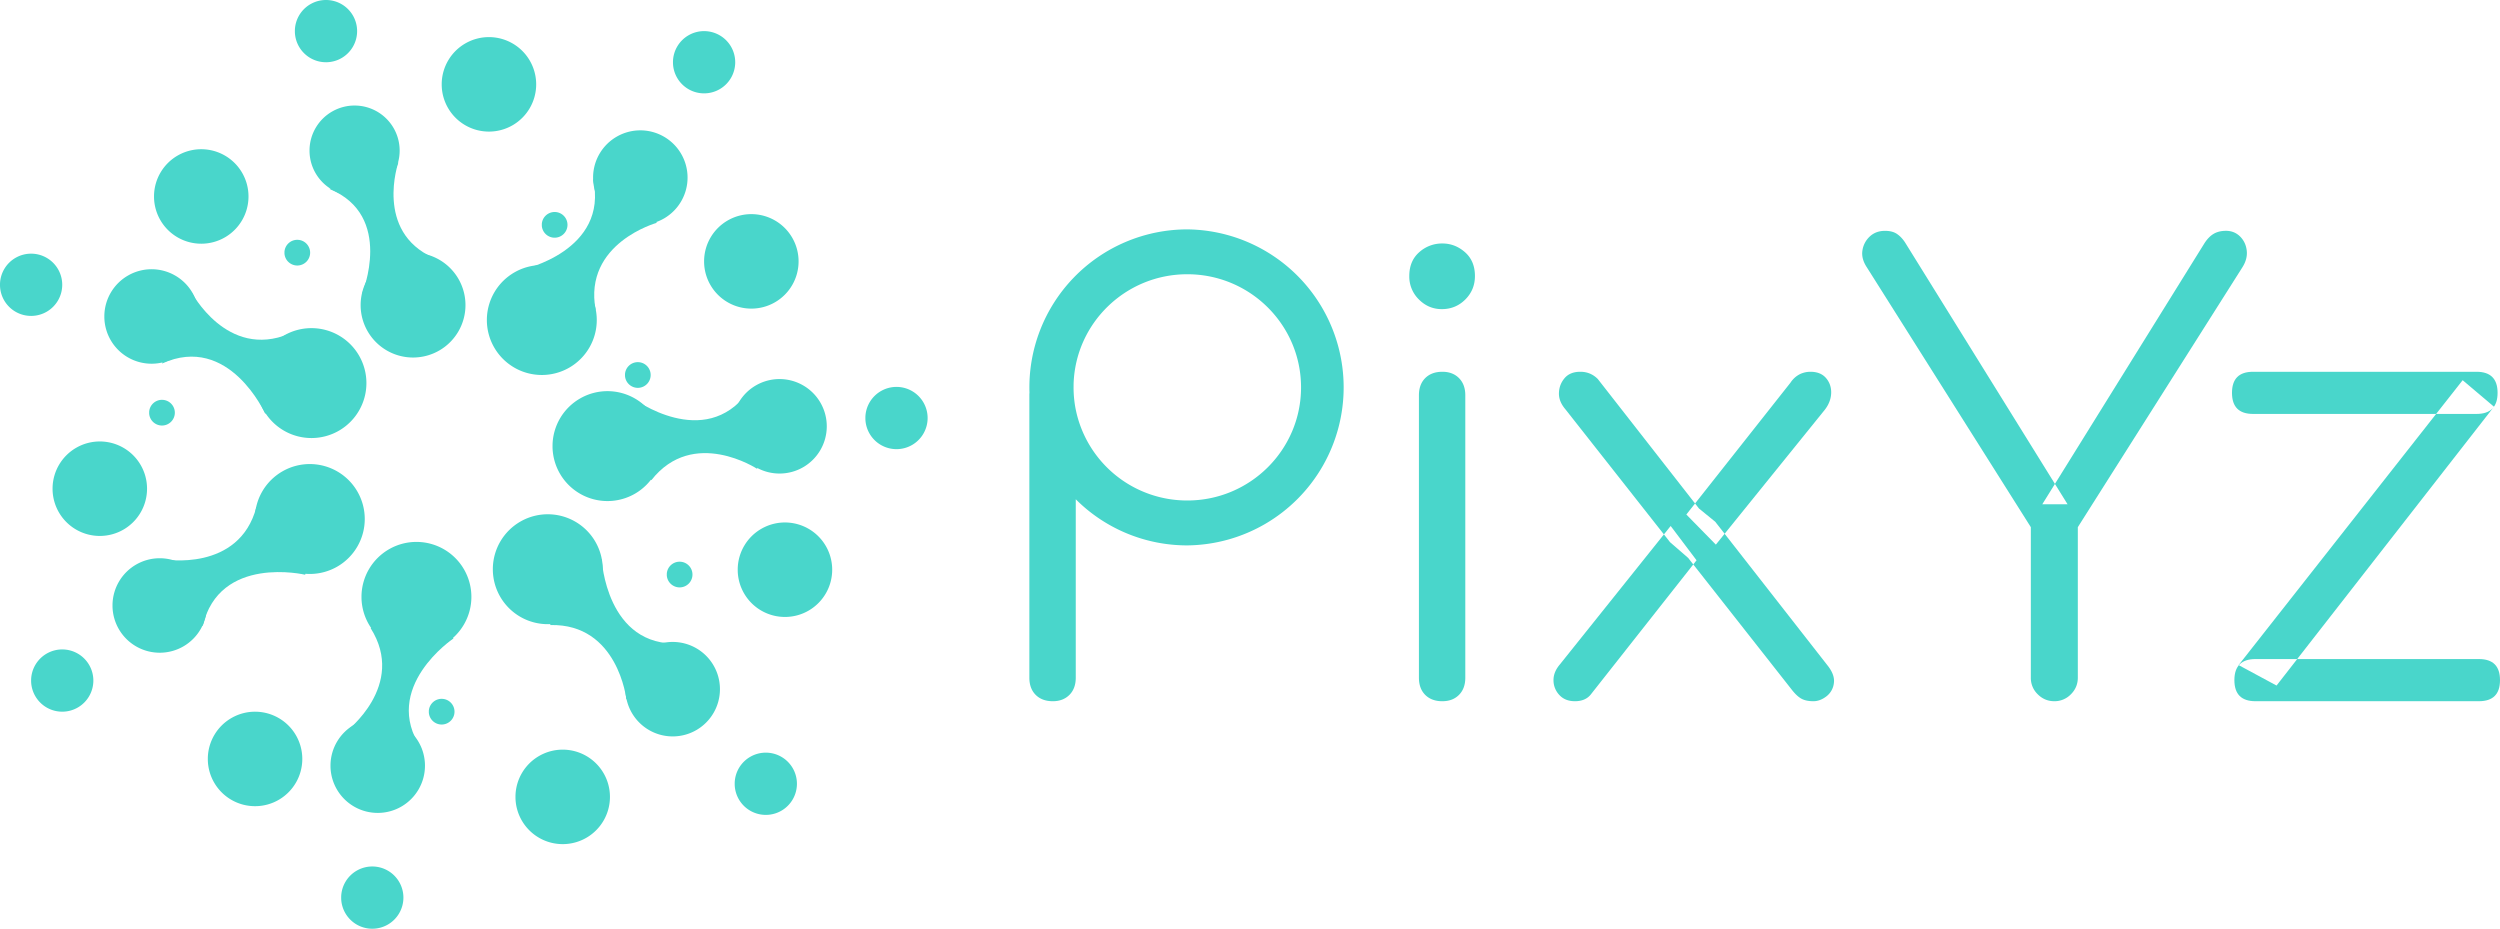 <svg xmlns="http://www.w3.org/2000/svg" width="132.299" height="49.148" viewBox="277 10.269 132.299 49.148"><g data-name="Group 35" fill="#49d6cb" fill-rule="evenodd"><g data-name="Group 34"><path d="M396.231 32.174c-.744 0-1.115-.372-1.115-1.116 0-.743.371-1.115 1.115-1.115h11.825c.743 0 1.115.372 1.115 1.115 0 .744-.372 1.116-1.115 1.116h-11.825Zm.128 15.203c-.744 0-1.116-.371-1.116-1.115s.372-1.116 1.116-1.116h11.824c.744 0 1.116.372 1.116 1.116 0 .744-.372 1.115-1.116 1.115H396.36Zm1.115-.829-2.008-1.083 11.857-15.076 1.657 1.402-11.506 14.757Z" data-name="Path 698"/><path d="M385.714 47.377c-.34 0-.633-.122-.877-.366a1.195 1.195 0 0 1-.366-.877v-7.968l-8.67-13.737c-.213-.319-.292-.627-.239-.924a1.25 1.25 0 0 1 .399-.733c.212-.192.478-.287.796-.287.255 0 .463.053.622.159.16.107.303.255.43.446l8.606 13.865h-1.339l8.574-13.8c.148-.235.313-.404.494-.511.18-.106.398-.16.653-.16.298 0 .547.102.75.303.201.203.318.452.35.75.032.297-.048.594-.24.892l-8.7 13.737v7.968c0 .34-.123.633-.367.877a1.196 1.196 0 0 1-.876.366Z" data-name="Path 697"/><path d="M360.343 47.377c-.34 0-.61-.106-.812-.318a1.128 1.128 0 0 1-.32-.765c-.01-.298.101-.585.335-.861l5.865-7.33 1.37 1.816-5.577 7.076c-.191.255-.478.382-.86.382Zm12.622 0c-.255 0-.462-.042-.622-.127-.16-.085-.324-.234-.494-.446l-5.514-7.012-.956-.83-5.546-7.043c-.234-.276-.345-.563-.334-.86.01-.298.111-.558.302-.782.192-.223.468-.334.83-.334.36 0 .668.127.923.382l5.355 6.853.86.701 5.929 7.586c.276.34.393.659.35.956a1.027 1.027 0 0 1-.398.701c-.223.17-.451.255-.685.255Zm-5.163-8.287-1.562-1.593 5.514-6.98a1.29 1.29 0 0 1 .494-.447 1.3 1.3 0 0 1 .558-.127c.36 0 .637.111.828.334.191.224.281.49.271.797-.011.309-.122.6-.335.877l-5.768 7.14Z" data-name="Path 696"/><path d="M339.835 22.408a8.362 8.362 0 0 0-8.356 8.636v.002a1.745 1.745 0 0 0-.006.14v14.947c0 .382.113.686.336.909.223.223.526.335.908.335.36 0 .653-.112.876-.335.223-.223.336-.527.336-.909V36.69a8.335 8.335 0 0 0 5.906 2.441 8.362 8.362 0 0 0 0-16.723Zm-.004 14.347a6.014 6.014 0 0 1-5.902-4.808 5.965 5.965 0 0 1-.116-1.177l.001-.168c.09-3.228 2.748-5.82 6.017-5.82 3.325 0 6.02 2.681 6.02 5.988 0 3.304-2.695 5.985-6.02 5.985Z" data-name="Path 695"/><path d="M353.3 26.628c-.468 0-.872-.17-1.211-.51a1.69 1.69 0 0 1-.51-1.243c0-.53.175-.95.526-1.259a1.8 1.8 0 0 1 1.227-.462c.446 0 .844.154 1.195.462.35.308.526.728.526 1.259 0 .49-.17.903-.51 1.243-.34.34-.755.51-1.243.51Zm.032 20.75c-.383 0-.685-.112-.909-.335-.223-.224-.334-.526-.334-.909V31.186c0-.383.111-.685.334-.909.224-.223.526-.334.909-.334.36 0 .653.111.876.334.223.224.335.526.335.909v14.948c0 .383-.112.685-.335.909-.223.223-.515.334-.876.334Z" data-name="Path 694"/></g><g data-name="Group 33"><path d="M292.054 23.59a.68.68 0 1 1 0 .1z" data-name="Ellipse 80"/><path d="M312.287 40.624a.68.68 0 1 1 0 .1z" data-name="Ellipse 79"/><path d="M299.694 47.881a.68.68 0 1 1 0 .1z" data-name="Ellipse 78"/><path d="M305.673 22.118a.68.68 0 1 1 0 .1z" data-name="Ellipse 77"/><path d="M284.894 32.058a.68.68 0 1 1 0 .1z" data-name="Ellipse 76"/><path d="M310.075 30.064a.68.68 0 1 1 0 .1z" data-name="Ellipse 75"/><path d="M322.796 32.341a1.647 1.647 0 1 1 0 .1z" data-name="Ellipse 74"/><g data-name="Group 32"><path d="M296.168 25.79s1.707-4.116-1.732-5.522c2.149-1.065 3.644-1.4 3.644-1.4s-1.27 3.646 1.854 5.04c-1.29 3.128-3.766 1.881-3.766 1.881Z" data-name="Path 693"/><path d="M296.085 26.365a2.774 2.774 0 1 1 0 .1z" data-name="Ellipse 73"/><path d="M293.38 18.189a2.385 2.385 0 1 1 0 .1z" data-name="Ellipse 72"/></g><g data-name="Group 31"><path d="M304.653 24.53s4.569-.977 3.734-4.782c2.198 1.22 3.378 2.31 3.378 2.31s-3.903 1.076-3.245 4.603c-3.468.748-3.867-2.13-3.867-2.13Z" data-name="Path 692"/><path d="M302.765 27.155a2.908 2.908 0 1 1 0 .1z" data-name="Ellipse 71"/><path d="M308.386 19.617a2.5 2.5 0 1 1 0 .1z" data-name="Ellipse 70"/></g><g data-name="Group 30"><path d="M291.032 32.158s-1.91-4.263-5.457-2.652c.734-2.405 1.554-3.786 1.554-3.786s1.867 3.592 5.178 2.212c1.457 3.235-1.275 4.226-1.275 4.226Z" data-name="Path 691"/><path d="M290.575 30.492a2.908 2.908 0 1 1 0 .1z" data-name="Ellipse 69"/><path d="M282.522 26.967a2.5 2.5 0 1 1 0 .1z" data-name="Ellipse 68"/></g><g data-name="Group 29"><path d="M293.15 40.684s-4.547-1.075-5.423 2.72c-1.464-2.044-2.062-3.535-2.062-3.535s3.987.702 4.904-2.767c3.454.81 2.58 3.582 2.58 3.582Z" data-name="Path 690"/><path d="M290.487 37.685a2.908 2.908 0 1 1 0 .1z" data-name="Ellipse 67"/><path d="M282.954 42.261a2.5 2.5 0 1 1 0 .1z" data-name="Ellipse 66"/></g><g data-name="Group 28"><path d="M300.996 44.057s-3.88 2.601-1.695 5.826c-2.494-.319-3.994-.894-3.994-.894s3.227-2.445 1.308-5.477c2.943-1.98 4.38.545 4.38.545Z" data-name="Path 689"/><path d="M296.13 41.805a2.908 2.908 0 1 1 0 .1z" data-name="Ellipse 65"/><path d="M294.49 50.738a2.5 2.5 0 1 1 0 .1z" data-name="Ellipse 64"/></g><g data-name="Group 27"><path d="M308.842 39.87s.237 4.665 4.126 4.448c-1.555 1.976-2.82 2.966-2.82 2.966s-.439-4.024-4.025-3.937c-.187-3.543 2.719-3.478 2.719-3.478Z" data-name="Path 688"/><path d="M303.081 40.342a2.908 2.908 0 1 1 0 .1z" data-name="Ellipse 63"/><path d="M310.1 46.69a2.5 2.5 0 1 1 0 .1z" data-name="Ellipse 62"/></g><path d="M310.525 31.365s3.747 2.79 6.057-.346c.532 2.458.49 4.063.49 4.063s-3.382-2.226-5.6.594c-2.849-2.114-.947-4.311-.947-4.311Z" data-name="Path 687"/><path d="M306.24 33.827a2.908 2.908 0 1 1 0 .1z" data-name="Ellipse 61"/><path d="M314.261 24.051a2.5 2.5 0 1 1 0 .1z" data-name="Ellipse 60"/><path d="M312.614 13.513a1.647 1.647 0 1 1 0 .1z" data-name="Ellipse 59"/><path d="M292.605 11.866a1.647 1.647 0 1 1 0 .1z" data-name="Ellipse 58"/><path d="M277 25.29a1.647 1.647 0 1 1 0 .1z" data-name="Ellipse 57"/><path d="M278.647 46.234a1.647 1.647 0 1 1 0 .1z" data-name="Ellipse 56"/><path d="M295.055 57.72a1.647 1.647 0 1 1 0 .1z" data-name="Ellipse 55"/><path d="M315.88 51.696a1.647 1.647 0 1 1 0 .1z" data-name="Ellipse 54"/><path d="M315.753 32.779a2.5 2.5 0 1 1 0 .1z" data-name="Ellipse 53"/><path d="M316.04 40.368a2.5 2.5 0 1 1 0 .1z" data-name="Ellipse 52"/><path d="M304.279 52.39a2.5 2.5 0 1 1 0 .1z" data-name="Ellipse 51"/><path d="M287.998 50.382a2.5 2.5 0 1 1 0 .1z" data-name="Ellipse 50"/><path d="M279.782 36.081a2.5 2.5 0 1 1 0 .1z" data-name="Ellipse 49"/><path d="M285.151 20.616a2.5 2.5 0 1 1 0 .1z" data-name="Ellipse 48"/><path d="M300.375 14.683a2.5 2.5 0 1 1 0 .1z" data-name="Ellipse 47"/></g></g></svg>